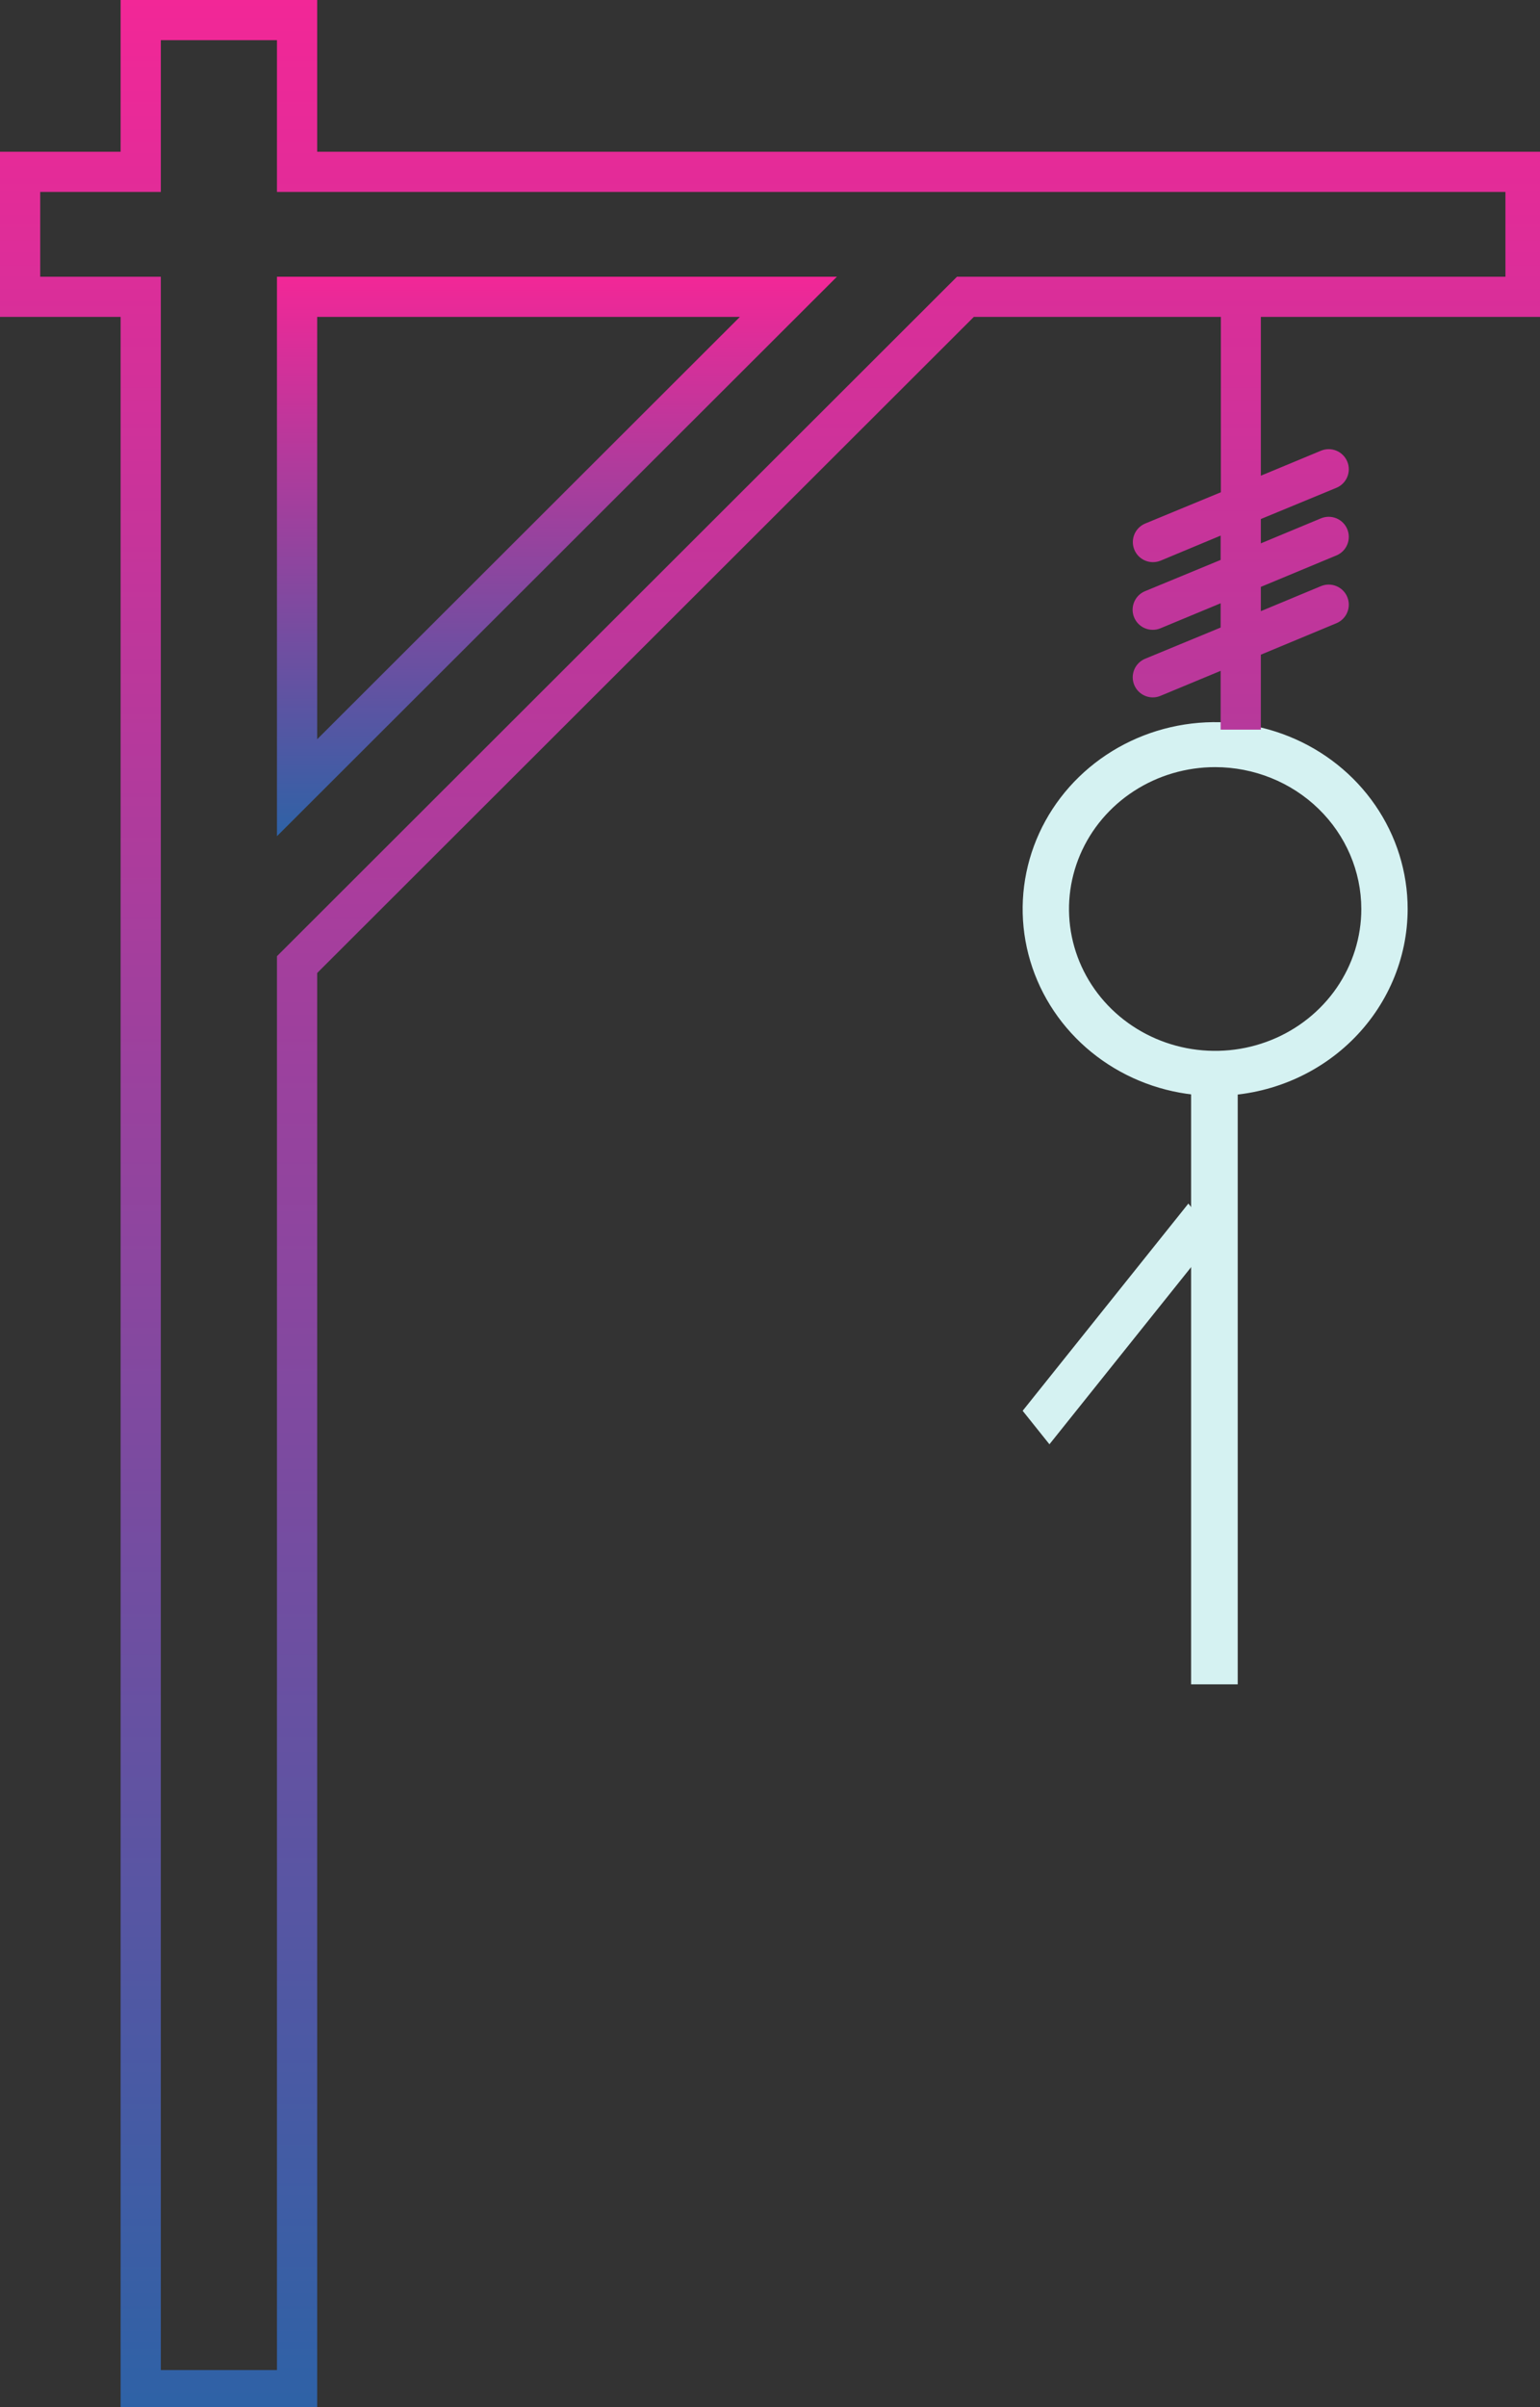 <svg width="128" height="200" viewBox="0 0 128 200" fill="none" xmlns="http://www.w3.org/2000/svg">
<rect x="0" y="0" width="128" height="200" fill="#333333" stroke="none"/>
<g clip-path="url(#clip0_3_178)">
<path d="M102.876 90H99V139.943H102.876V90Z" fill="#D5F2F2"/>
<path d="M87.226 120L85 117.217L98.774 100L101 102.783L87.226 120Z" fill="#D5F2F2"/>
<path d="M101 91.05C97.835 91.05 94.742 90.14 92.111 88.434C89.48 86.728 87.429 84.303 86.218 81.466C85.007 78.629 84.69 75.508 85.307 72.496C85.925 69.485 87.449 66.718 89.686 64.547C91.924 62.376 94.775 60.897 97.879 60.298C100.982 59.699 104.199 60.007 107.123 61.182C110.047 62.357 112.545 64.347 114.304 66.9C116.062 69.453 117 72.454 117 75.525C116.995 79.641 115.308 83.588 112.309 86.498C109.309 89.409 105.242 91.046 101 91.05V91.05ZM101 63.738C98.597 63.738 96.249 64.429 94.251 65.725C92.253 67.02 90.696 68.861 89.777 71.014C88.858 73.168 88.617 75.538 89.086 77.825C89.555 80.111 90.711 82.211 92.41 83.86C94.109 85.508 96.274 86.631 98.63 87.086C100.987 87.541 103.429 87.307 105.649 86.415C107.868 85.523 109.766 84.012 111.1 82.074C112.435 80.135 113.148 77.856 113.148 75.525C113.144 72.4 111.863 69.404 109.586 67.194C107.309 64.984 104.221 63.741 101 63.738V63.738Z" fill="#D5F2F2"/>
<path d="M128.467 26.33V12.609H26.362V0H10.025V12.609H0V26.33H10.025V200.254H26.362V80.843L80.942 26.33H101.474V40.9L95.192 43.496C94.834 43.644 94.538 43.911 94.355 44.252C94.173 44.594 94.115 44.988 94.191 45.367C94.267 45.747 94.473 46.088 94.774 46.333C95.074 46.577 95.451 46.709 95.838 46.707C96.057 46.706 96.274 46.662 96.477 46.578L101.456 44.501V46.522L95.174 49.118C94.815 49.266 94.519 49.533 94.337 49.874C94.154 50.216 94.096 50.61 94.172 50.989C94.249 51.369 94.455 51.71 94.755 51.955C95.056 52.199 95.432 52.331 95.82 52.329C96.039 52.33 96.256 52.286 96.458 52.2L101.456 50.123V52.14L95.174 54.736C94.817 54.885 94.524 55.153 94.343 55.493C94.163 55.834 94.105 56.226 94.181 56.604C94.258 56.982 94.462 57.322 94.761 57.566C95.059 57.81 95.434 57.944 95.82 57.944C96.039 57.944 96.256 57.9 96.458 57.814L101.456 55.737V60.625H104.797V54.395L111.08 51.781C111.489 51.61 111.814 51.285 111.982 50.876C112.151 50.466 112.15 50.007 111.98 49.598C111.81 49.19 111.484 48.865 111.074 48.697C110.664 48.528 110.204 48.529 109.795 48.699L104.797 50.779V48.762L111.08 46.148C111.489 45.977 111.814 45.652 111.982 45.242C112.151 44.833 112.15 44.374 111.98 43.965C111.81 43.556 111.484 43.232 111.074 43.063C110.664 42.895 110.204 42.896 109.795 43.066L104.797 45.146V43.125L111.08 40.529C111.282 40.445 111.466 40.322 111.621 40.166C111.776 40.011 111.899 39.827 111.982 39.624C112.066 39.422 112.109 39.205 112.108 38.985C112.108 38.766 112.064 38.549 111.98 38.347C111.896 38.145 111.772 37.961 111.617 37.806C111.461 37.651 111.277 37.529 111.074 37.445C110.871 37.362 110.654 37.319 110.434 37.319C110.215 37.32 109.998 37.363 109.795 37.447L104.797 39.524V26.33H128.467ZM79.542 22.992L23.02 79.445V196.917H13.367V22.992H3.342V15.946H13.367V3.338H23.02V15.946H125.126V22.992H79.542Z" fill="url(#paint0_linear_3_178)"/>
<path d="M23.02 69.477L69.562 22.992H23.02V69.477ZM26.362 26.33H61.497L26.362 61.422V26.33Z" fill="url(#paint1_linear_3_178)"/>
</g>
<defs>
<linearGradient id="paint0_linear_3_178" x1="64.234" y1="0" x2="64.234" y2="200.254" gradientUnits="userSpaceOnUse">
<stop stop-color="#F22797"/>
<stop offset="1" stop-color="#2E62A6"/>
</linearGradient>
<linearGradient id="paint1_linear_3_178" x1="46.291" y1="22.992" x2="46.291" y2="69.477" gradientUnits="userSpaceOnUse">
<stop stop-color="#F22797"/>
<stop offset="1" stop-color="#2E62A6"/>
</linearGradient>
<clipPath id="clip0_3_178">
<rect width="128" height="200" fill="white"/>
</clipPath>
</defs>
</svg>
